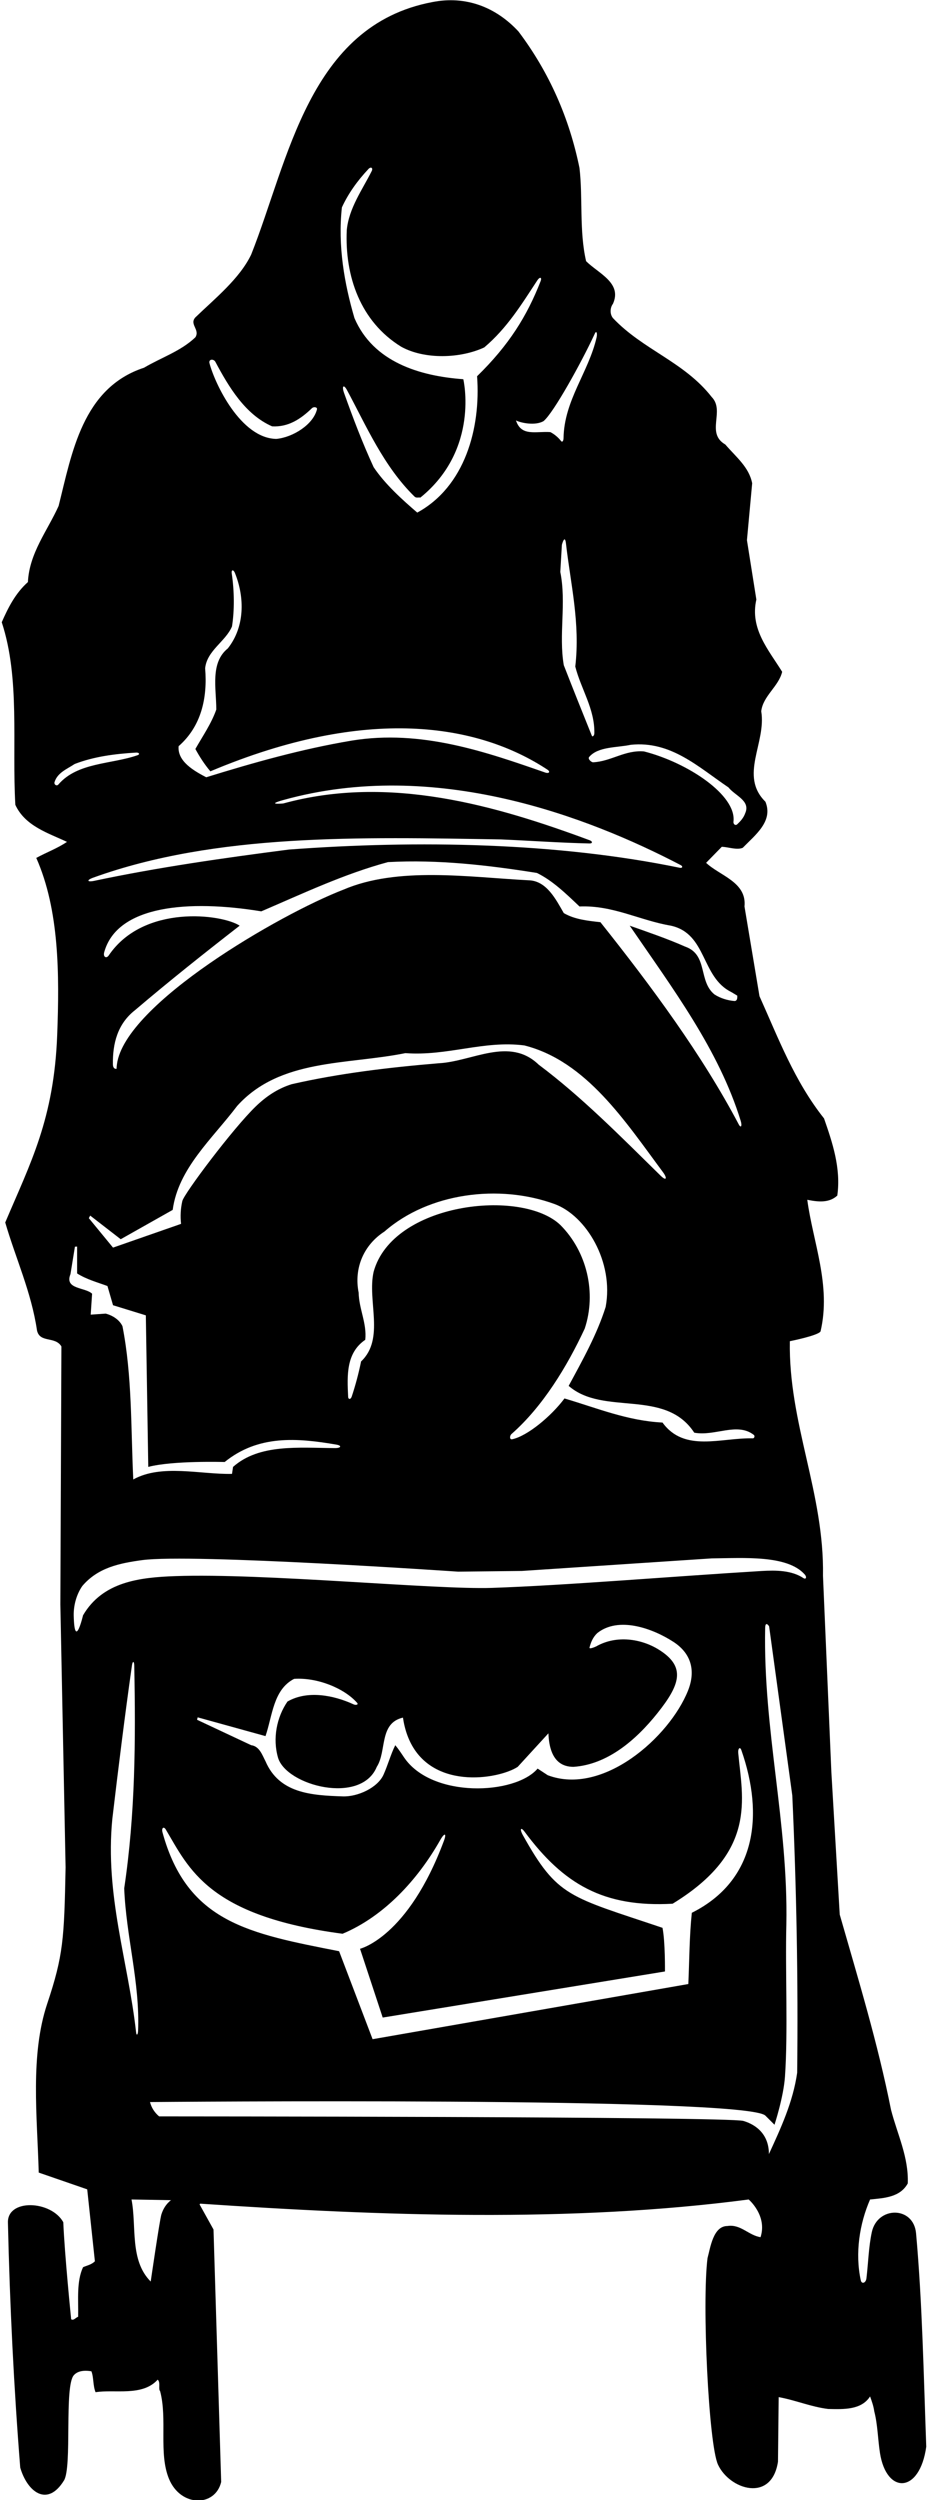 <?xml version="1.0" encoding="UTF-8"?>
<svg xmlns="http://www.w3.org/2000/svg" xmlns:xlink="http://www.w3.org/1999/xlink" width="266pt" height="716pt" viewBox="0 0 266 716" version="1.1">
<g id="surface1">
<path style=" stroke:none;fill-rule:nonzero;fill:rgb(0%,0%,0%);fill-opacity:1;" d="M 262.578 639.586 C 261.863 631.727 251.496 631.781 249.891 639.262 C 248.977 643.508 248.879 648.098 248.355 652.48 C 248.191 653.848 246.988 654.223 246.734 653.059 C 245.055 645.316 246.359 636.852 249.398 629.902 C 253.398 629.5 258 629.301 260.199 625.301 C 260.5 617.801 257.199 611.199 255.398 604.199 C 251.602 585.102 246 566.801 240.699 548.301 L 238.301 507.5 L 235.898 451.301 C 236.301 427.5 226 407.699 226.398 384.102 C 226.398 384.102 234.5 382.5 235.199 381.301 C 238.301 368.102 233 355.699 231.398 343.602 C 234.398 344.199 237.602 344.602 240 342.398 C 241.102 334.602 238.602 327.199 236.199 320.301 C 227.699 309.602 223.102 297.301 217.699 285.301 L 213.398 259.602 C 214.102 252.602 206.301 250.801 202.398 247.102 L 206.898 242.5 C 208.898 242.602 211.199 243.5 212.898 242.801 C 216.5 239.102 221.699 235.199 219.398 229.602 C 211.801 222.102 219.699 212.801 218.199 203.699 C 218.699 199.301 223.199 196.602 224.199 192.398 C 220.301 186.102 214.898 180.102 216.801 171.699 L 214.102 154.699 L 215.602 138.398 C 214.699 133.801 211.102 131 207.898 127.301 C 202.199 124 207.898 117.699 204 113.699 C 196.102 103.602 184.301 100.199 175.699 91.102 C 174.801 90 174.801 88.199 175.699 87 C 178.398 81 171.5 78.301 168 74.801 C 166 66.199 167.102 56.602 166.102 48.102 C 163.199 33.898 157.5 20.801 148.602 9 C 142.102 2 133.5 -1.301 123.898 0.602 C 88.5 7.301 82.699 46 72 72.898 C 68.699 79.801 61.602 85.5 56 90.898 C 54.199 92.898 57.398 94.398 56 96.602 C 51.801 100.602 46.199 102.398 41.301 105.301 C 23.602 111.102 20.602 129.801 16.801 144.898 C 13.602 152 8.398 158.398 8 166.699 C 4.398 169.898 2.301 174.102 0.5 178.199 C 5.801 194.301 3.398 213 4.398 230.5 C 7.199 236.602 13.898 238.602 19.199 241.102 C 16.398 243 13.301 244.102 10.398 245.699 C 17 260.602 17.043 278.984 16.398 296.301 C 15.5 320.5 8.699 333.102 1.5 350.102 C 4.5 360.398 9 370.102 10.602 381 C 11.398 384.699 15.801 382.602 17.602 385.602 L 17.301 459.5 L 18.801 534.801 C 18.395 555.297 18.156 559.992 13.531 573.844 C 8.617 588.562 10.664 606.109 11.102 622.199 L 25 627 L 27.199 647.598 C 26.199 648.598 24.898 648.801 23.801 649.301 C 21.898 653.402 22.5 658.598 22.398 663.5 C 21.699 663.699 21.102 664.699 20.398 664.199 C 20.398 664.199 18.5 645.5 18.145 636.418 C 14.664 630.152 2.113 629.629 2.27 636.492 C 2.809 660.195 3.984 683.859 5.801 706.699 C 7.82 713.633 13.551 718.145 18.336 710.379 C 20.73 706.492 18.352 683.32 21.176 680.215 C 22.117 679.18 23.676 678.699 26.199 679.102 C 26.898 680.898 26.602 683.199 27.398 685.102 C 32.801 684.199 40.801 686.398 45.199 681.5 C 46.102 682.301 45.301 684.199 45.898 684.801 C 48.02 692.828 45.438 702.523 48.406 709.836 C 51.742 718.059 61.68 718.02 63.398 710.801 L 61.199 638.5 L 57.199 631.301 L 57.398 631.098 C 109.102 634.598 163.699 636.598 214.602 629.902 C 214.602 629.902 220 634.5 218 640.699 C 214.602 640.199 212.301 636.898 208.5 637.5 C 204.398 637.5 203.602 643.801 202.801 646.699 C 201.199 659.5 203.109 700.066 205.812 705.855 C 209.129 712.973 221.176 716.855 223 705 L 223.199 686.5 C 228.102 687.398 232.5 689.301 237.398 689.898 C 241.898 690 246.898 690.199 249.398 686.301 C 249.898 687.699 250.398 689.102 250.602 690.602 C 251.586 694.41 251.621 698.605 252.238 702.539 C 254.098 714.383 263.621 714.215 265.5 700.699 C 264.762 680.484 264.363 659.25 262.578 639.586 Z M 216.059 410.926 C 216.449 411.23 216.242 411.934 215.758 411.922 C 206.668 411.699 196.164 416.039 189.898 407.398 C 179.801 406.898 171 403.199 161.801 400.5 C 158.039 405.547 151.172 411.281 146.789 412.188 C 146.047 412.34 146.035 411.191 146.641 410.66 C 155.555 402.84 162.543 391.363 167.602 380.5 C 171 370.301 168.301 358.5 160.602 350.801 C 149.527 340.262 112.574 344.406 107.102 364.199 C 105.199 372.5 110.398 383.398 103.5 389.898 C 102.793 393.355 101.902 396.688 100.824 399.941 C 100.531 400.832 99.832 400.875 99.789 399.996 C 99.492 393.895 99.191 387.461 104.699 383.699 C 105.199 379 102.898 374.898 102.801 370.199 C 101.398 363.102 104.301 356.5 110.199 352.699 C 122.895 341.594 143.082 339.023 158.973 344.828 C 168.02 348.137 176.016 361.406 173.602 374.301 C 171.102 382.199 167 389.5 163 396.898 C 173 405.602 190.602 397.5 199 410.301 C 204.918 411.41 211.262 407.219 216.059 410.926 Z M 51.898 350.5 L 32.398 357.301 L 25.465 348.871 L 25.848 348.125 L 34.602 354.898 L 49.5 346.5 C 51.102 334.602 60.801 326.199 68 316.699 C 80.301 303.102 99.398 305 116.199 301.602 C 128.301 302.5 138.602 297.898 150.301 299.398 C 168.09 303.891 179.258 321.219 190.047 335.715 C 191.266 337.355 191.109 338.422 189.328 336.672 C 177.934 325.496 166.766 314.152 154.398 304.898 C 146 296.801 135.398 304 125.801 304.5 C 111.398 305.699 97.199 307.398 83.602 310.5 C 79.508 311.781 76.227 314.055 73.34 316.836 C 66.77 323.16 52.75 341.852 52.262 343.961 C 51.773 346.074 51.648 348.301 51.898 350.5 Z M 209.602 284.102 L 211.32 285.133 C 211.32 285.133 211.547 286.758 210.484 286.676 C 208.469 286.512 206.438 285.848 204.801 284.801 C 200.102 281 203 273.398 196.398 271.102 C 191.199 268.801 185.602 266.898 180.5 265.102 C 192.781 283.059 206.02 300.586 212.309 320.98 C 212.777 322.504 212.375 323.191 211.738 321.988 C 201.262 302.141 186.902 282.676 172.102 264.102 C 168.398 263.699 164.699 263.301 161.602 261.5 C 159.398 257.699 156.699 252.199 151.5 252.102 C 134.301 251.199 114 248.102 98.398 254.801 C 80.32 261.77 35.863 287.477 33.527 304.754 C 33.469 305.195 33.426 305.645 33.398 306.102 C 33.398 306.102 32.379 306.332 32.359 304.754 C 32.281 298.906 33.66 293.234 38.699 289.301 C 48.699 280.801 58.398 273.102 68.699 265.102 C 63.648 261.789 41.188 258.867 31.172 273.617 C 30.488 274.629 29.496 274.062 29.867 272.715 C 33.566 259.273 54.066 257.59 74.898 261 C 86.801 255.898 98.602 250.301 111.199 246.898 C 125.602 246.102 140.102 247.801 153.898 250 C 158.398 252.199 162.199 255.898 166.102 259.602 C 175.699 259.199 183.398 263.602 192.301 265.102 C 202.699 267.398 200.898 279.801 209.602 284.102 Z M 180.801 213.301 C 192.301 212.102 200.199 219.699 208.801 225.5 C 210.699 227.898 215.199 229.301 213.602 232.898 C 213.137 234.227 212.277 235.156 211.316 236.066 C 210.824 236.531 210.145 236.078 210.242 235.281 C 211.145 227.723 197.141 218.402 184.602 215.199 C 179.117 214.742 175.223 218.043 170.016 218.312 C 169.523 218.336 168.406 217.352 168.863 216.805 C 171.398 213.773 176.816 214.148 180.801 213.301 Z M 160.602 163.801 L 161.059 156.02 C 161.059 156.02 161.902 152.77 162.234 155.695 C 163.562 167.312 166.34 178.438 164.898 190.898 C 166.539 197.363 170.496 202.996 170.363 209.992 C 170.352 210.68 169.824 211.164 169.637 210.695 C 166.922 203.965 164.219 197.23 161.602 190.5 C 160.102 181.699 162.398 172.699 160.602 163.801 Z M 170.328 95.902 C 170.391 95.773 170.449 95.648 170.508 95.52 C 170.949 94.555 171.273 95.453 171.004 96.637 C 168.715 106.625 161.695 114.633 161.531 125.496 C 161.52 126.25 161.18 126.781 160.789 126.277 C 160.008 125.246 158.82 124.285 157.75 123.75 C 153.648 123.449 149.398 125.102 147.898 120.398 C 149.199 121.102 153.398 122 155.801 120.602 C 158.684 118.238 166.691 103.727 170.328 95.902 Z M 98 59.398 C 99.805 55.461 102.418 51.793 105.617 48.391 C 106.316 47.648 107.008 48.078 106.535 49.016 C 103.898 54.277 99.992 59.621 99.398 65.898 C 98.801 79.102 103.301 92.102 115 99.301 C 121.699 103 131.898 102.699 138.801 99.5 C 145.379 93.945 149.551 87.078 153.992 80.328 C 154.75 79.18 155.41 79.375 154.941 80.574 C 151.059 90.504 145.895 98.828 136.75 107.75 C 137.852 122.75 133.199 139.398 119.602 146.801 C 115.301 143.102 110.398 138.699 107.102 133.801 C 103.898 126.852 101.184 119.719 98.625 112.547 C 97.906 110.531 98.516 109.961 99.484 111.758 C 105.012 122.02 109.949 133.52 118.801 142.199 C 119.301 142.699 119.898 142.398 120.5 142.5 C 137.59 128.664 132.801 108.602 132.801 108.602 C 120.301 107.699 107 103.699 101.602 91.102 C 98.699 81.199 96.801 70.398 98 59.398 Z M 61.742 103.637 C 65.57 110.82 70.297 118.734 78 122.102 C 82.633 122.355 86.16 120.039 89.406 116.91 C 89.945 116.395 91.008 116.594 90.859 117.219 C 89.797 121.609 83.926 125.262 79.199 125.699 C 68.984 125.52 61.602 109.91 60.055 104.051 C 59.719 102.785 61.25 102.711 61.742 103.637 Z M 51.199 213.699 C 57.699 208 59.5 199.898 58.801 191.398 C 59.301 186.301 64.699 183.699 66.5 179.398 C 67.23 174.777 67.172 169.23 66.43 164.262 C 66.254 163.105 66.914 163.023 67.363 164.156 C 70.148 171.098 70.203 179.508 65.301 185.699 C 60.199 189.801 62 197.199 62 203.199 C 60.602 207.199 58.102 210.801 56 214.5 C 57.199 216.699 58.602 218.898 60.301 220.898 C 105.211 201.98 137.023 207.32 156.898 220.406 C 157.848 221.031 157.379 221.629 156.254 221.238 C 139.418 215.379 120.77 208.82 100.801 212.102 C 86.5 214.5 72.699 218.398 59.102 222.602 C 55.699 220.801 50.801 218.102 51.199 213.699 Z M 143.602 240.398 C 152.027 240.762 160.617 241.371 168.996 241.559 C 169.867 241.574 169.895 240.961 169.039 240.645 C 142.242 230.711 111.629 221.766 81.199 230.102 C 81.199 230.102 75.902 230.598 81.211 229.117 C 124.719 217.004 168.664 233.945 195.129 247.762 C 195.809 248.113 195.602 248.68 194.848 248.523 C 159.688 241.27 119.711 240.559 82.801 243.301 C 64 245.73 45.277 248.398 27.004 252.262 C 24.961 252.691 24.746 252.062 26.699 251.355 C 61.98 238.625 103.328 239.738 143.602 240.398 Z M 16.719 224.688 C 16.246 225.238 15.41 224.68 15.637 223.965 C 16.496 221.242 19.262 220.227 21.398 218.801 C 26.844 216.691 32.832 215.895 39.016 215.531 C 39.875 215.48 40.18 216.023 39.434 216.281 C 31.871 218.918 22.211 218.285 16.719 224.688 Z M 20.199 364.898 L 21.477 357.035 L 22.102 357 L 22.102 364.699 C 24.801 366.398 27.801 367.199 30.801 368.301 L 32.398 373.801 L 41.801 376.699 L 42.5 420.102 C 49.5 418.25 64.398 418.699 64.398 418.699 C 74.02 410.914 85.094 411.777 96.418 413.719 C 98.043 413.996 97.797 414.727 95.996 414.715 C 85.582 414.648 74.301 413.449 66.801 420.102 L 66.5 422.102 C 57.5 422.301 46.301 419.199 38.199 423.699 C 37.5 408.898 37.898 394 35.102 379.801 C 34.199 377.898 32.199 376.699 30.301 376.199 L 26 376.5 L 26.398 370.5 C 24.398 368.602 18.398 369.301 20.199 364.898 Z M 32.199 520.898 C 33.938 506.176 35.758 491.531 37.816 476.977 C 38.008 475.617 38.457 475.637 38.484 477 C 38.898 498.535 38.797 519.355 35.602 540.801 C 36.16 554.742 40.137 567.723 39.582 581.621 C 39.543 582.578 39.152 583.32 38.992 581.891 C 36.719 561.57 30.051 542.762 32.199 520.898 Z M 46.262 634.176 C 45.773 635.699 43.199 653.402 43.199 653.402 C 37.102 647.301 39.199 637.598 37.699 629.902 L 49 630.098 C 47.551 631.25 46.75 632.652 46.262 634.176 Z M 228.5 593.602 C 227.301 602 223.801 609.5 220.398 616.902 C 220.398 610.34 215.508 608.105 213.059 607.402 C 208.688 606.137 45.602 606.102 45.602 606.102 C 44.301 605 43.398 603.602 43 602 C 43 602 214.102 600.398 219.398 605.898 L 222 608.5 C 222 608.5 224.586 600.645 225 594.75 C 225.895 582.09 225.059 564.094 225.398 551.199 C 225.957 521.828 218.738 495.652 219.324 466.246 C 219.367 464.02 220.457 465.758 220.457 465.758 L 227.102 514.199 C 228.301 540.398 228.801 567.199 228.5 593.602 Z M 79.699 503.398 C 82.098 511.391 103.469 516.977 108 506 C 110.898 501.5 108.602 493.5 115.5 491.898 C 115.754 493.617 116.172 495.387 116.805 497.074 C 122.781 513.047 142.945 509.586 148.398 506 L 157.199 496.398 C 157.5 504.75 161.5 506 164.398 506 C 174.027 505.348 182.191 498.461 188.43 490.645 C 194.98 482.438 196.723 477.289 188.734 472.371 C 183.816 469.344 176.742 468.18 170.898 471.5 C 170.898 471.5 168.801 472.488 168.98 471.812 C 169.379 470.289 169.953 468.875 171.199 467.699 C 177.273 462.855 186.984 466.285 193.027 470.207 C 198.188 473.555 199.469 478.551 197.188 484.227 C 191.848 497.523 172.812 514.379 157 508.398 L 154.102 506.5 C 147.664 514.051 123.715 515.078 115.773 503.234 C 114.977 502.051 114.195 500.859 113.301 499.801 C 112 502.398 111.176 505.5 109.926 508.262 C 108.258 511.945 102.613 514.605 98.254 514.461 C 89.262 514.164 80.047 513.605 76.102 504.398 C 75.199 502.699 74.398 500.102 72 499.801 L 56.488 492.523 L 56.66 491.824 L 76.102 497.199 C 78.102 491.398 78.301 483.898 84.301 480.801 C 90.922 480.352 98.664 483.469 102.371 487.676 C 102.805 488.172 102.082 488.441 101.324 488.094 C 95.578 485.445 88.051 484.031 82.398 487.301 C 79.301 491.801 78.102 497.898 79.699 503.398 Z M 98.199 553.801 C 110.133 548.793 119.766 538.289 126.172 526.988 C 127.445 524.746 128.059 524.992 127.254 527.156 C 116.957 554.828 103.199 558.102 103.199 558.102 L 109.699 577.801 L 190.602 564.602 C 190.602 564.602 190.699 556.102 189.898 552.102 C 163.086 543.07 159.84 543.406 149.871 525.559 C 148.887 523.793 149.273 523.105 150.379 524.594 C 161.559 539.652 173.055 546.297 192.801 545.199 C 217.133 530.328 212.809 515.137 211.605 502.016 C 211.492 500.785 212.102 500.07 212.512 501.246 C 219.02 519.863 216.77 538.566 198.301 547.801 C 197.602 554.5 197.602 561.398 197.301 568.199 L 106.801 584 L 97.199 558.801 C 71.5 553.75 53.668 550.613 46.586 524.797 C 46.23 523.512 46.914 522.926 47.539 523.977 C 54.148 535.07 59.656 548.73 98.199 553.801 Z M 230.289 451.941 C 226.887 449.691 222.387 449.664 218.246 449.914 C 192.371 451.48 162.262 454.031 141 454.75 C 124.703 455.301 75.629 450.469 50.254 451.379 C 39.938 451.746 29.434 452.992 23.801 462.602 C 23.801 462.602 21.391 472.895 21.129 462.758 C 21.051 459.699 21.973 456.52 23.602 454.199 C 28.09 448.922 34.32 447.676 40.723 446.801 C 54.816 444.867 131.301 450.102 131.301 450.102 L 149.602 449.898 L 204 446.301 C 213.188 446.215 225.629 445.281 230.641 450.879 C 231.355 451.68 231.016 452.422 230.289 451.941 "/>
</g>
</svg>
